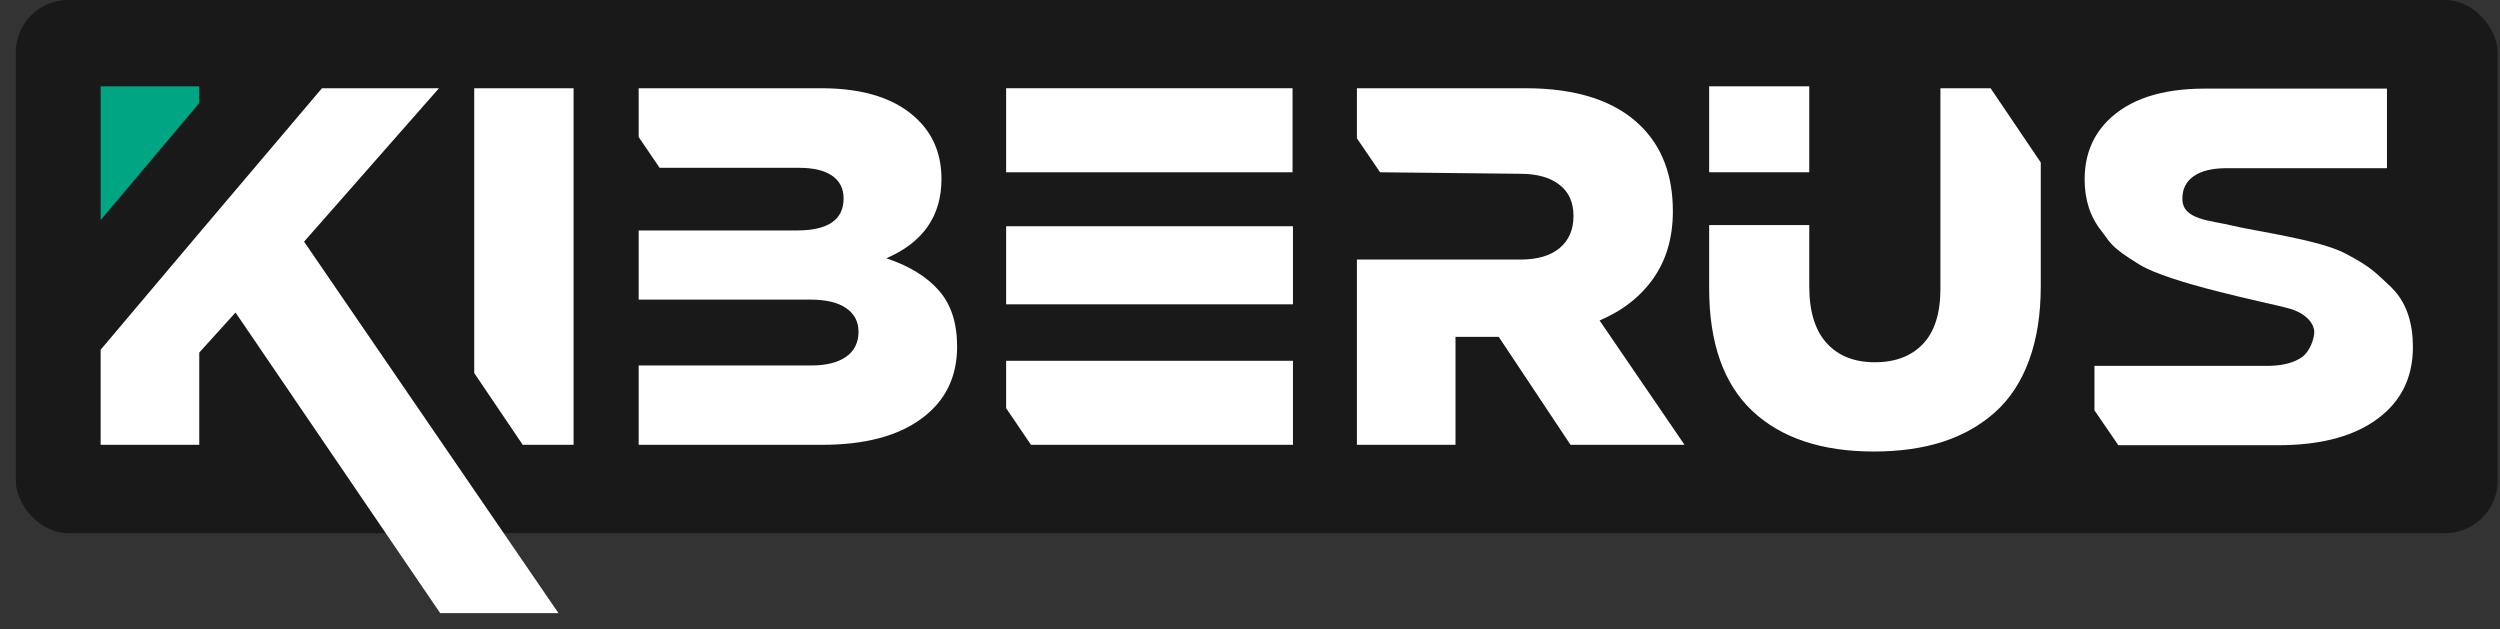 <svg width="143" height="36" viewBox="0 0 143 36" fill="none" xmlns="http://www.w3.org/2000/svg">
<rect x="0" y="0" width="143" height="36" fill="#333333" stroke="none"/>
<rect x="0.904" width="141.96" height="30.495" rx="3" fill="#191919"/>
<path d="M97.764 16.497V12.875H103.49V16.383C103.49 17.815 103.822 18.896 104.485 19.626C105.148 20.356 106.067 20.721 107.241 20.721C108.416 20.721 109.334 20.37 109.998 19.668C110.661 18.967 110.992 17.919 110.992 16.525V5.047H113.862L116.732 9.293V16.354C116.732 17.976 116.51 19.393 116.064 20.607C115.619 21.821 114.975 22.807 114.132 23.566C113.289 24.324 112.285 24.893 111.12 25.272C109.964 25.642 108.652 25.827 107.184 25.827C104.201 25.827 101.885 25.054 100.236 23.509C98.588 21.954 97.764 19.616 97.764 16.497Z" fill="white"/>
<path d="M77.615 5.047H87.248C90.213 5.047 92.424 5.777 93.883 7.237C95.086 8.441 95.688 10.053 95.688 12.073C95.688 13.581 95.318 14.861 94.579 15.913C93.84 16.966 92.813 17.772 91.496 18.331L96.355 25.443H89.834L85.728 19.27H83.255V25.443H77.615V14.847H86.978C87.934 14.847 88.678 14.629 89.209 14.192C89.739 13.747 90.004 13.135 90.004 12.358C90.004 11.57 89.734 10.973 89.194 10.565C88.664 10.148 87.916 9.94 86.949 9.94L78.94 9.854L77.615 7.91V5.047Z" fill="white"/>
<path d="M36.532 5.047H46.975C49.457 5.047 51.309 5.658 52.531 6.882C53.411 7.763 53.852 8.882 53.852 10.238C53.852 12.353 52.801 13.865 50.698 14.775C52.014 15.212 53.018 15.828 53.71 16.625C54.401 17.412 54.747 18.478 54.747 19.825C54.747 21.579 54.065 22.954 52.701 23.95C51.347 24.945 49.457 25.443 47.032 25.443H36.532V20.906H46.393C47.255 20.906 47.922 20.74 48.396 20.408C48.87 20.076 49.106 19.597 49.106 18.971C49.106 18.402 48.874 17.957 48.41 17.634C47.946 17.303 47.255 17.137 46.336 17.137H36.532V13.182H45.583C47.364 13.182 48.254 12.571 48.254 11.348C48.254 10.788 48.036 10.357 47.6 10.053C47.165 9.75 46.53 9.598 45.696 9.598H37.729L36.532 7.837V5.047Z" fill="white"/>
<path d="M57.551 5.047H73.933V9.854H57.551V5.047Z" fill="white"/>
<path d="M57.551 12.941H73.957V17.407H57.551V12.941Z" fill="white"/>
<path d="M57.551 20.636H73.957V25.443H58.971L57.551 23.348V20.636Z" fill="white"/>
<path fill-rule="evenodd" clip-rule="evenodd" d="M27.126 5.047V21.338L29.9 25.443H32.809V5.047H27.126Z" fill="white"/>
<path d="M136.981 16.647C137.672 17.434 138.018 18.501 138.018 19.848C138.018 21.341 137.523 22.56 136.534 23.504C136.362 23.668 136.174 23.825 135.972 23.972C134.701 24.907 132.959 25.402 130.745 25.46C130.6 25.464 130.452 25.466 130.303 25.466H121.169L119.803 23.473V20.929H129.663C129.744 20.929 129.824 20.927 129.902 20.924C130.649 20.896 131.238 20.731 131.667 20.431C132.14 20.099 132.377 19.343 132.377 18.994C132.377 18.645 132.081 17.936 130.808 17.609C129.535 17.281 124.115 16.197 122.377 15.134C120.638 14.072 120.717 13.857 120.197 13.205C119.56 12.406 119.241 11.424 119.241 10.26C119.241 9.364 119.434 8.571 119.818 7.882C120.015 7.529 120.263 7.203 120.561 6.904C121.781 5.681 123.63 5.069 126.108 5.069H136.534V9.62H127.384C127.34 9.62 127.297 9.62 127.254 9.621C126.486 9.636 125.895 9.787 125.483 10.075C125.048 10.378 124.831 10.809 124.831 11.369C124.831 12.592 126.463 12.6 127.684 12.905C128.905 13.21 132.627 13.699 134.155 14.5C135.682 15.301 135.88 15.614 136.534 16.197C136.695 16.34 136.844 16.49 136.981 16.647Z" fill="white"/>
<path d="M97.764 9.853V4.938H103.49V9.853H97.764Z" fill="white"/>
<path d="M11.398 13.325L18.416 5.047H25.109L17.393 13.823L31.946 35.073H25.18L13.472 17.876L11.398 20.166V25.443H5.757V20.005L11.398 13.325Z" fill="white"/>
<path d="M5.757 4.938H11.398V5.894L5.757 12.59V4.938Z" fill="#00A583"/>
</svg>
